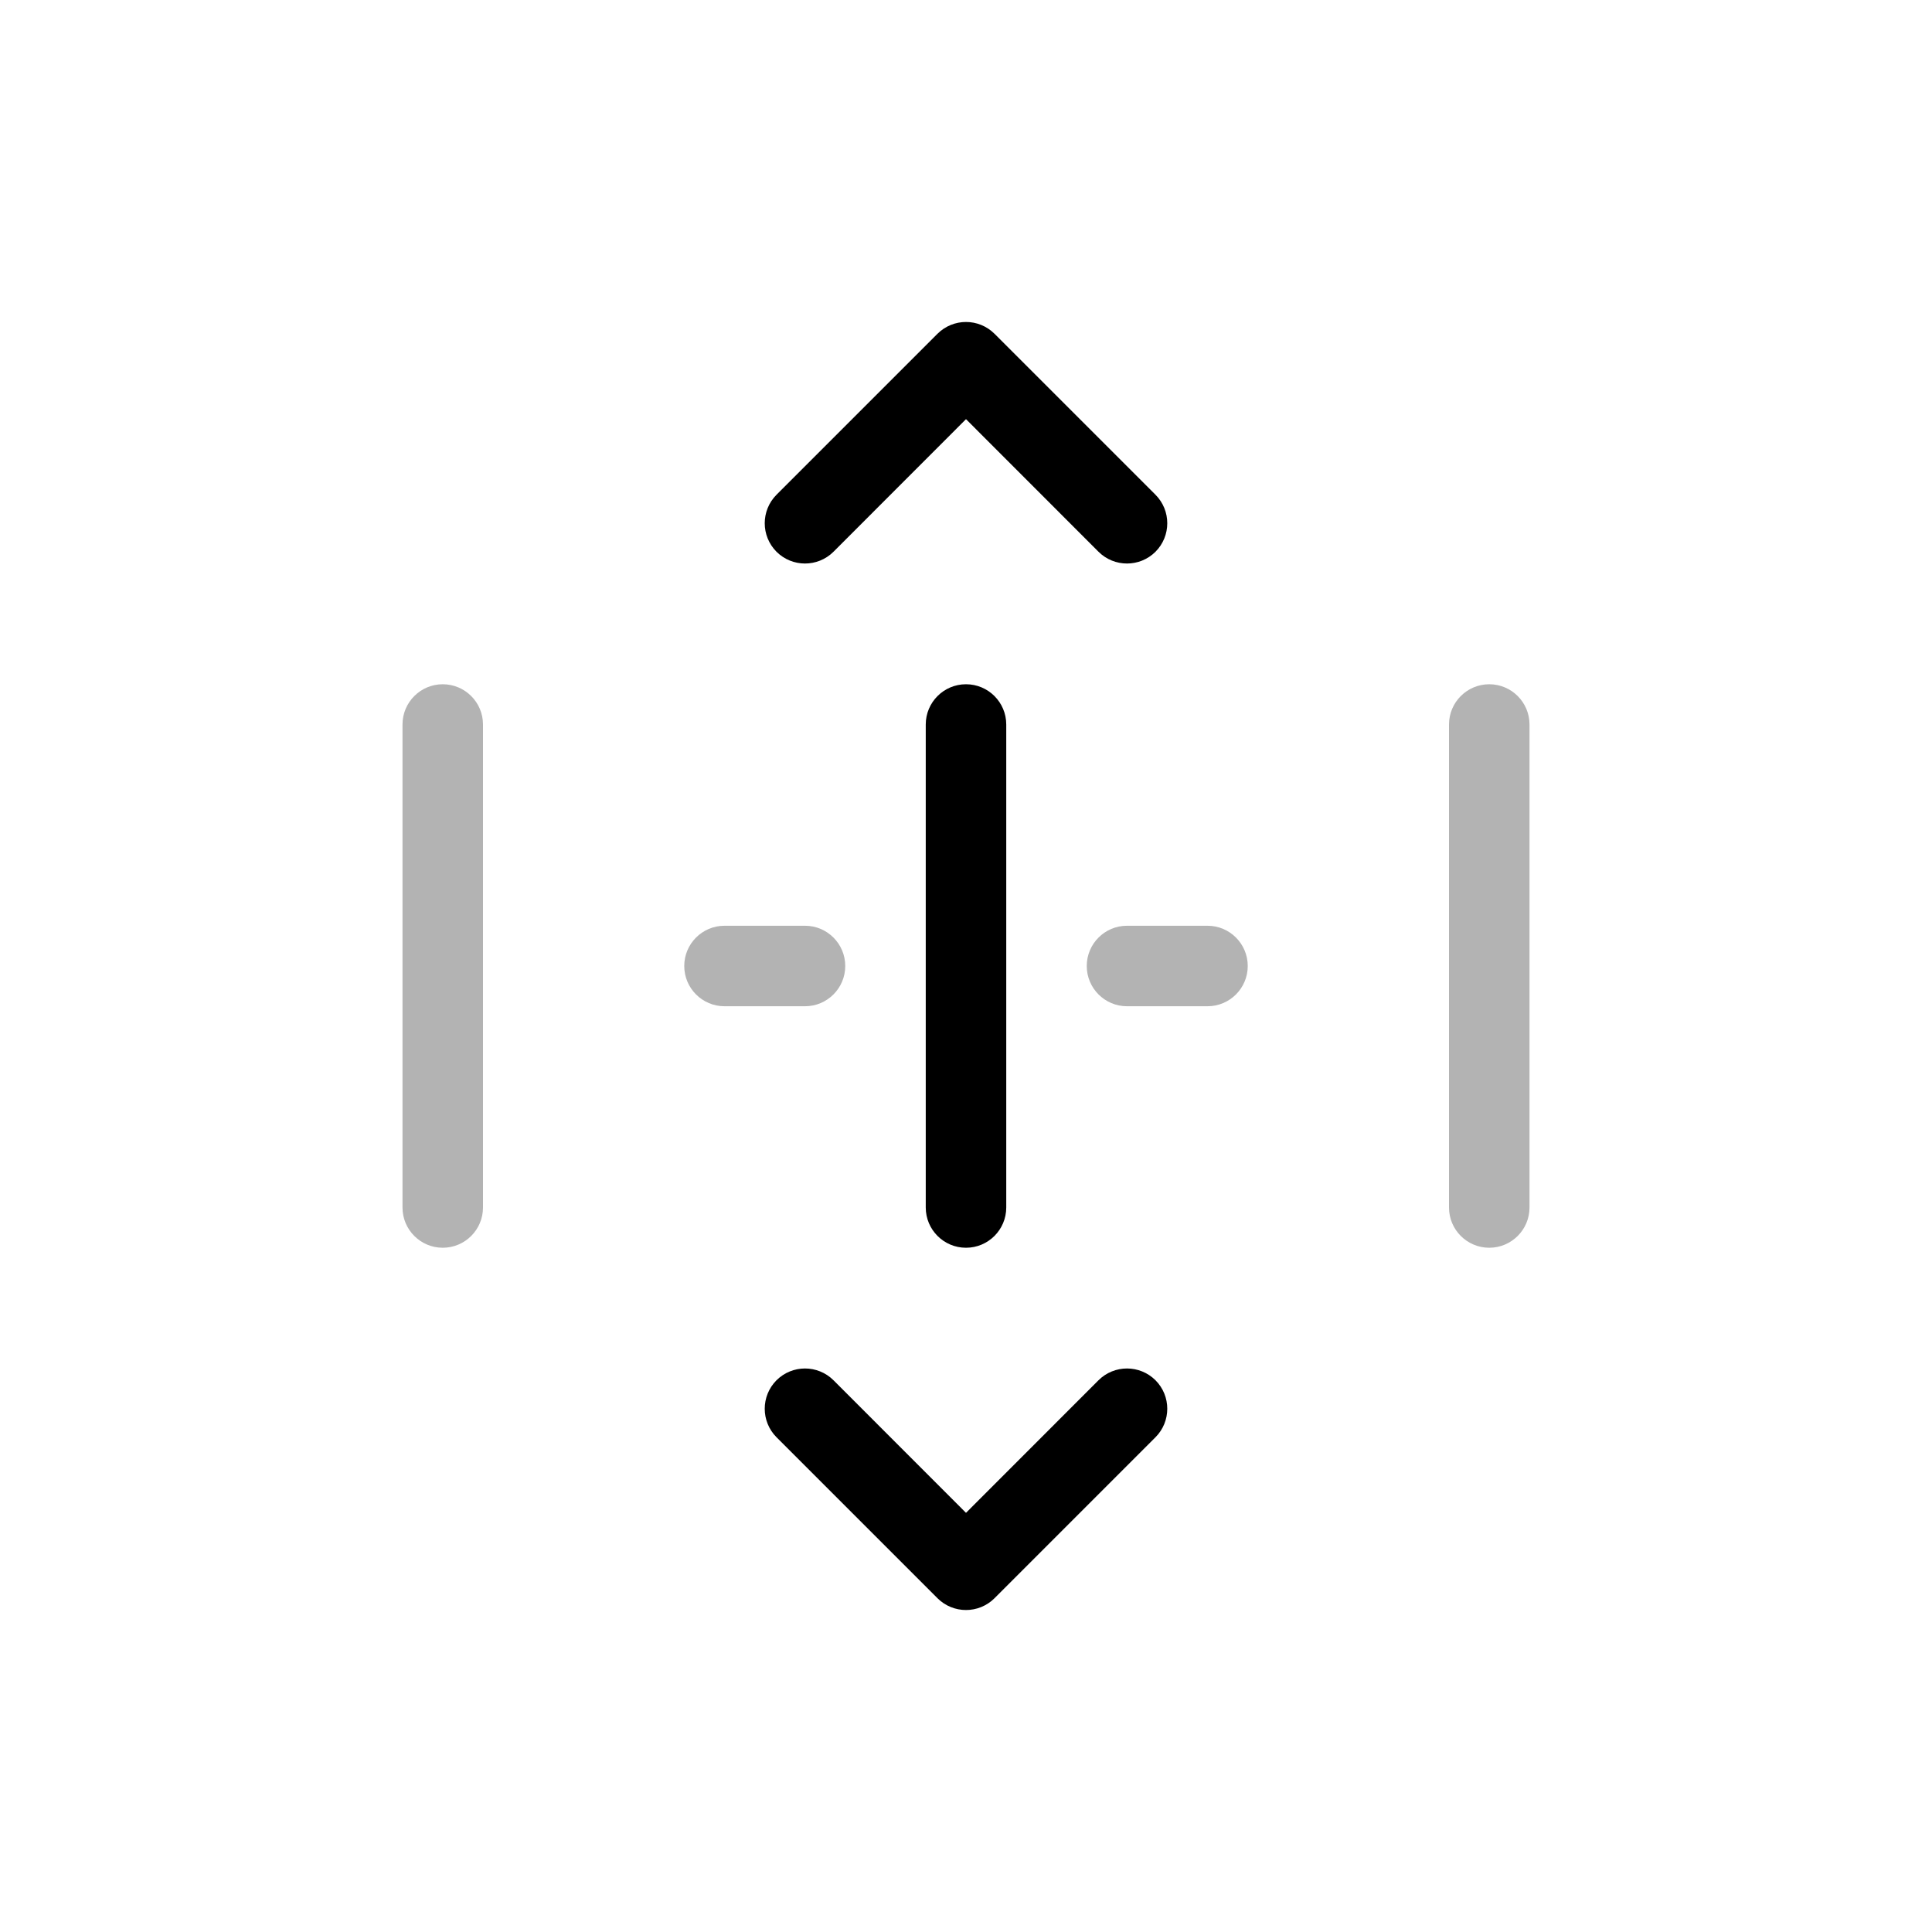 <svg width="24" height="24" viewBox="0 0 24 24" fill="none" xmlns="http://www.w3.org/2000/svg">
<path fill-rule="evenodd" clip-rule="evenodd" d="M5.5 8.5C5.776 8.5 6 8.724 6 9V15C6 15.276 5.776 15.5 5.5 15.5C5.224 15.5 5 15.276 5 15V9C5 8.724 5.224 8.5 5.5 8.5ZM18.5 8.5C18.776 8.5 19 8.724 19 9V15C19 15.276 18.776 15.5 18.5 15.5C18.224 15.5 18 15.276 18 15V9C18 8.724 18.224 8.5 18.5 8.5ZM10 11.5C10.276 11.5 10.5 11.724 10.5 12C10.5 12.276 10.276 12.5 10 12.5H9C8.724 12.5 8.5 12.276 8.5 12C8.5 11.724 8.724 11.5 9 11.5H10ZM14 12.5C13.724 12.5 13.5 12.276 13.5 12C13.5 11.724 13.724 11.5 14 11.5H15C15.276 11.5 15.5 11.724 15.5 12C15.5 12.276 15.276 12.5 15 12.5H14Z" fill="currentColor" fill-opacity="0.3" />
<path fill-rule="evenodd" clip-rule="evenodd" d="M12.354 4.146C12.158 3.951 11.842 3.951 11.646 4.146L9.646 6.146C9.451 6.342 9.451 6.658 9.646 6.854C9.842 7.049 10.158 7.049 10.354 6.854L12 5.207L13.646 6.854C13.842 7.049 14.158 7.049 14.354 6.854C14.549 6.658 14.549 6.342 14.354 6.146L12.354 4.146ZM10.354 17.146C10.158 16.951 9.842 16.951 9.646 17.146C9.451 17.342 9.451 17.658 9.646 17.854L11.646 19.854C11.842 20.049 12.158 20.049 12.354 19.854L14.354 17.854C14.549 17.658 14.549 17.342 14.354 17.146C14.158 16.951 13.842 16.951 13.646 17.146L12 18.793L10.354 17.146ZM12.5 15V9C12.5 8.724 12.276 8.5 12 8.5C11.724 8.5 11.5 8.724 11.5 9V15C11.5 15.276 11.724 15.5 12 15.5C12.276 15.5 12.5 15.276 12.5 15Z" fill="currentColor" />
</svg>
